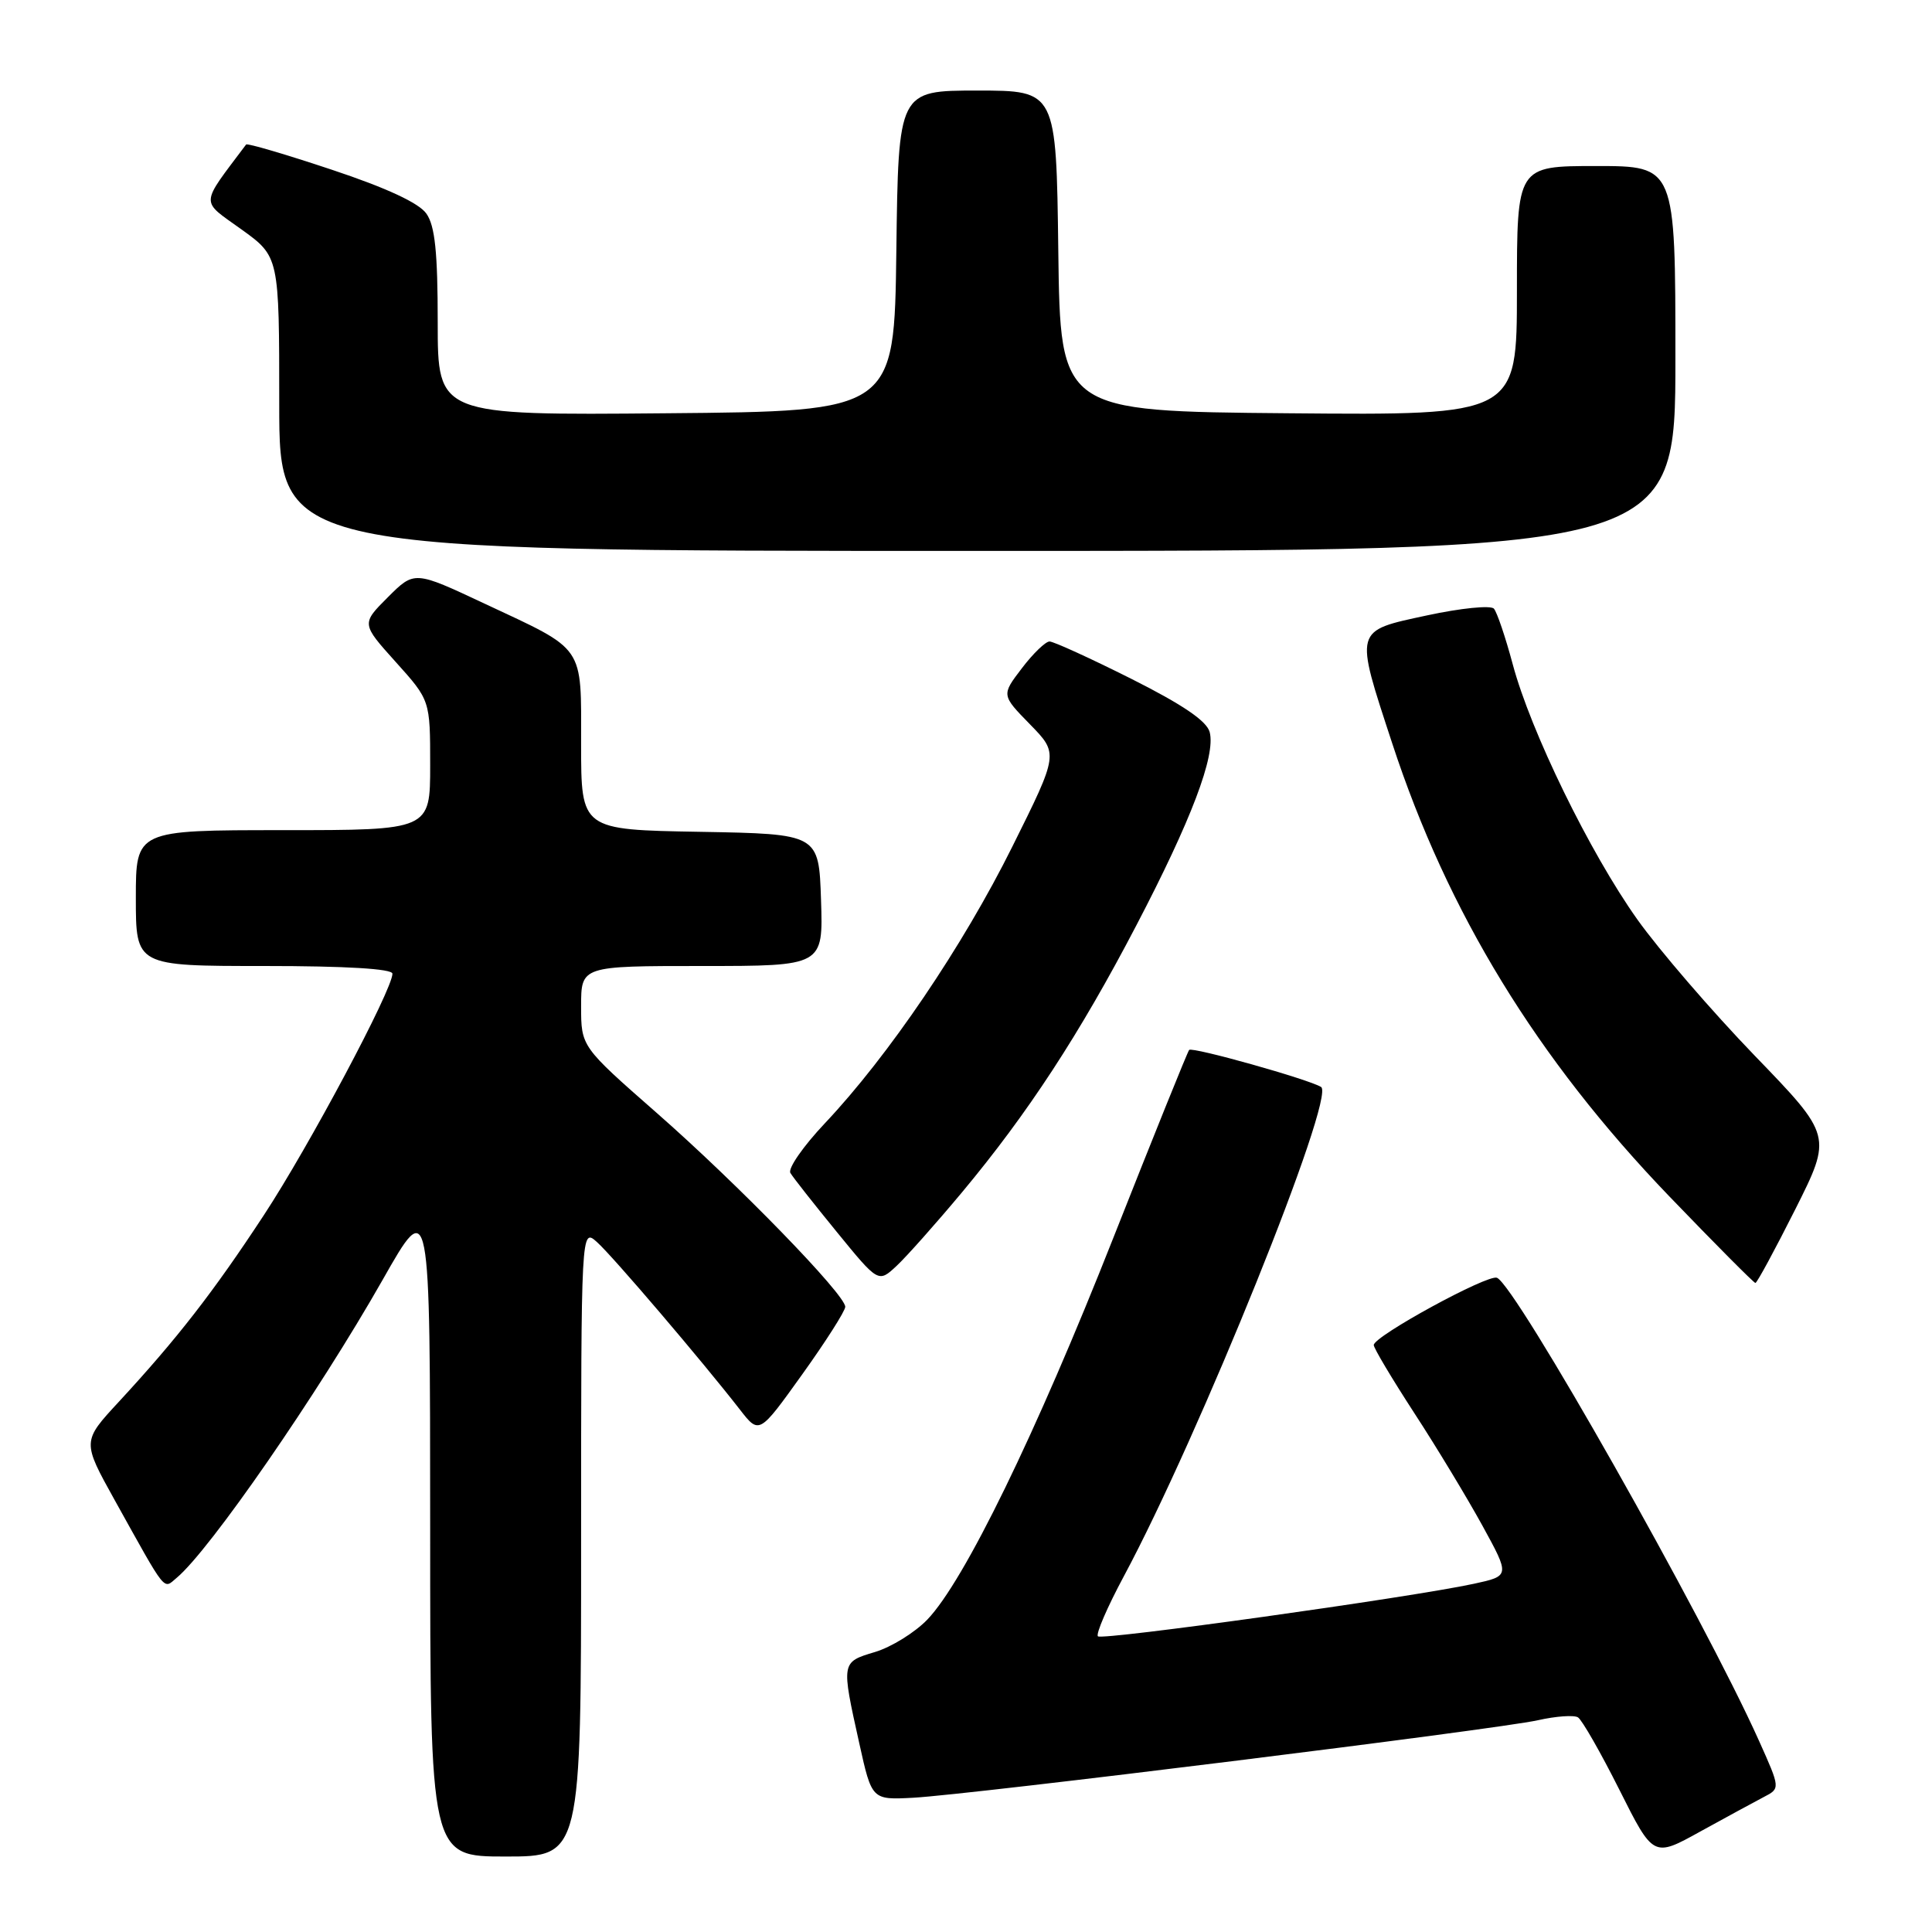 <?xml version="1.0" encoding="UTF-8" standalone="no"?>
<!DOCTYPE svg PUBLIC "-//W3C//DTD SVG 1.1//EN" "http://www.w3.org/Graphics/SVG/1.1/DTD/svg11.dtd" >
<svg xmlns="http://www.w3.org/2000/svg" xmlns:xlink="http://www.w3.org/1999/xlink" version="1.1" viewBox="0 0 256 256">
 <g >
 <path fill="currentColor"
d=" M 77.00 204.35 C 77.00 162.69 77.00 162.69 79.12 164.60 C 81.20 166.46 93.03 180.33 98.05 186.79 C 100.60 190.07 100.60 190.07 106.30 182.11 C 109.44 177.73 112.00 173.70 112.00 173.16 C 112.00 171.54 97.76 156.89 87.01 147.46 C 77.00 138.68 77.00 138.68 77.00 133.34 C 77.00 128.00 77.00 128.00 93.04 128.00 C 109.08 128.00 109.08 128.00 108.79 119.25 C 108.50 110.50 108.50 110.50 92.75 110.22 C 77.00 109.95 77.00 109.95 77.00 98.63 C 77.00 85.32 77.65 86.28 64.20 79.98 C 54.91 75.62 54.91 75.62 51.39 79.14 C 47.88 82.65 47.88 82.65 52.44 87.72 C 57.00 92.79 57.00 92.79 57.00 101.40 C 57.00 110.00 57.00 110.00 37.50 110.00 C 18.00 110.00 18.00 110.00 18.00 119.00 C 18.00 128.00 18.00 128.00 35.00 128.00 C 45.85 128.00 52.00 128.37 52.00 129.02 C 52.00 131.14 40.95 151.90 34.97 161.00 C 28.28 171.20 23.44 177.42 15.74 185.75 C 10.88 191.00 10.88 191.00 15.19 198.76 C 22.18 211.32 21.59 210.59 23.41 209.07 C 27.77 205.45 42.14 184.66 50.71 169.57 C 56.99 158.50 56.99 158.50 57.00 202.25 C 57.00 246.00 57.00 246.00 67.00 246.00 C 77.00 246.00 77.00 246.00 77.00 204.35 Z  M 233.70 238.12 C 235.91 236.98 235.91 236.98 233.08 230.67 C 225.71 214.25 200.83 170.29 198.35 169.31 C 197.11 168.83 182.09 177.02 182.03 178.22 C 182.01 178.61 184.43 182.66 187.39 187.22 C 190.36 191.77 194.42 198.50 196.43 202.16 C 200.08 208.82 200.08 208.82 195.29 209.86 C 186.86 211.68 146.05 217.38 145.48 216.82 C 145.18 216.52 146.72 212.95 148.90 208.89 C 158.89 190.28 177.04 145.26 175.05 144.03 C 173.40 143.01 157.99 138.68 157.57 139.12 C 157.37 139.33 152.85 150.53 147.53 164.00 C 137.24 190.07 127.77 209.51 122.87 214.61 C 121.22 216.32 118.11 218.25 115.94 218.90 C 111.45 220.25 111.46 220.19 113.86 231.00 C 115.52 238.50 115.52 238.50 121.01 238.21 C 128.61 237.80 198.44 229.14 203.78 227.94 C 206.17 227.40 208.56 227.23 209.09 227.56 C 209.62 227.89 212.09 232.20 214.57 237.14 C 219.08 246.13 219.08 246.13 225.29 242.69 C 228.71 240.81 232.49 238.75 233.70 238.12 Z  M 127.46 158.00 C 136.17 147.56 143.06 137.02 150.57 122.62 C 157.86 108.66 161.10 100.11 160.29 97.01 C 159.91 95.54 156.70 93.36 149.89 89.94 C 144.47 87.22 139.60 85.00 139.07 85.00 C 138.54 85.00 136.88 86.60 135.40 88.55 C 132.69 92.10 132.69 92.10 136.48 95.98 C 140.27 99.86 140.27 99.86 134.14 112.18 C 127.58 125.38 117.72 139.92 109.30 148.84 C 106.44 151.87 104.38 154.83 104.73 155.42 C 105.08 156.02 107.85 159.53 110.88 163.24 C 116.39 169.99 116.39 169.99 118.80 167.74 C 120.12 166.51 124.02 162.12 127.46 158.00 Z  M 237.88 160.25 C 242.77 150.50 242.77 150.50 232.47 139.84 C 226.81 133.97 219.83 125.87 216.96 121.84 C 210.66 112.98 202.81 96.89 200.44 88.00 C 199.48 84.42 198.36 81.12 197.95 80.65 C 197.53 80.18 193.55 80.58 189.10 81.54 C 179.36 83.64 179.47 83.23 184.47 98.48 C 191.83 120.95 203.64 140.26 221.17 158.50 C 227.25 164.82 232.40 170.00 232.60 170.00 C 232.81 170.00 235.18 165.61 237.88 160.25 Z  M 222.00 47.50 C 222.00 22.00 222.00 22.00 211.50 22.00 C 201.00 22.00 201.00 22.00 201.00 38.51 C 201.00 55.03 201.00 55.03 170.75 54.76 C 140.50 54.50 140.50 54.50 140.23 33.25 C 139.96 12.00 139.96 12.00 129.50 12.00 C 119.04 12.00 119.04 12.00 118.77 33.25 C 118.50 54.50 118.50 54.50 88.25 54.76 C 58.00 55.03 58.00 55.03 58.00 42.74 C 58.00 33.44 57.64 29.92 56.50 28.31 C 55.52 26.90 51.22 24.90 43.94 22.48 C 37.85 20.45 32.75 18.95 32.61 19.15 C 26.45 27.36 26.50 26.45 31.97 30.38 C 37.00 34.00 37.00 34.00 37.00 53.50 C 37.00 73.00 37.00 73.00 129.50 73.00 C 222.00 73.00 222.00 73.00 222.00 47.50 Z "/>
</g>
</svg>